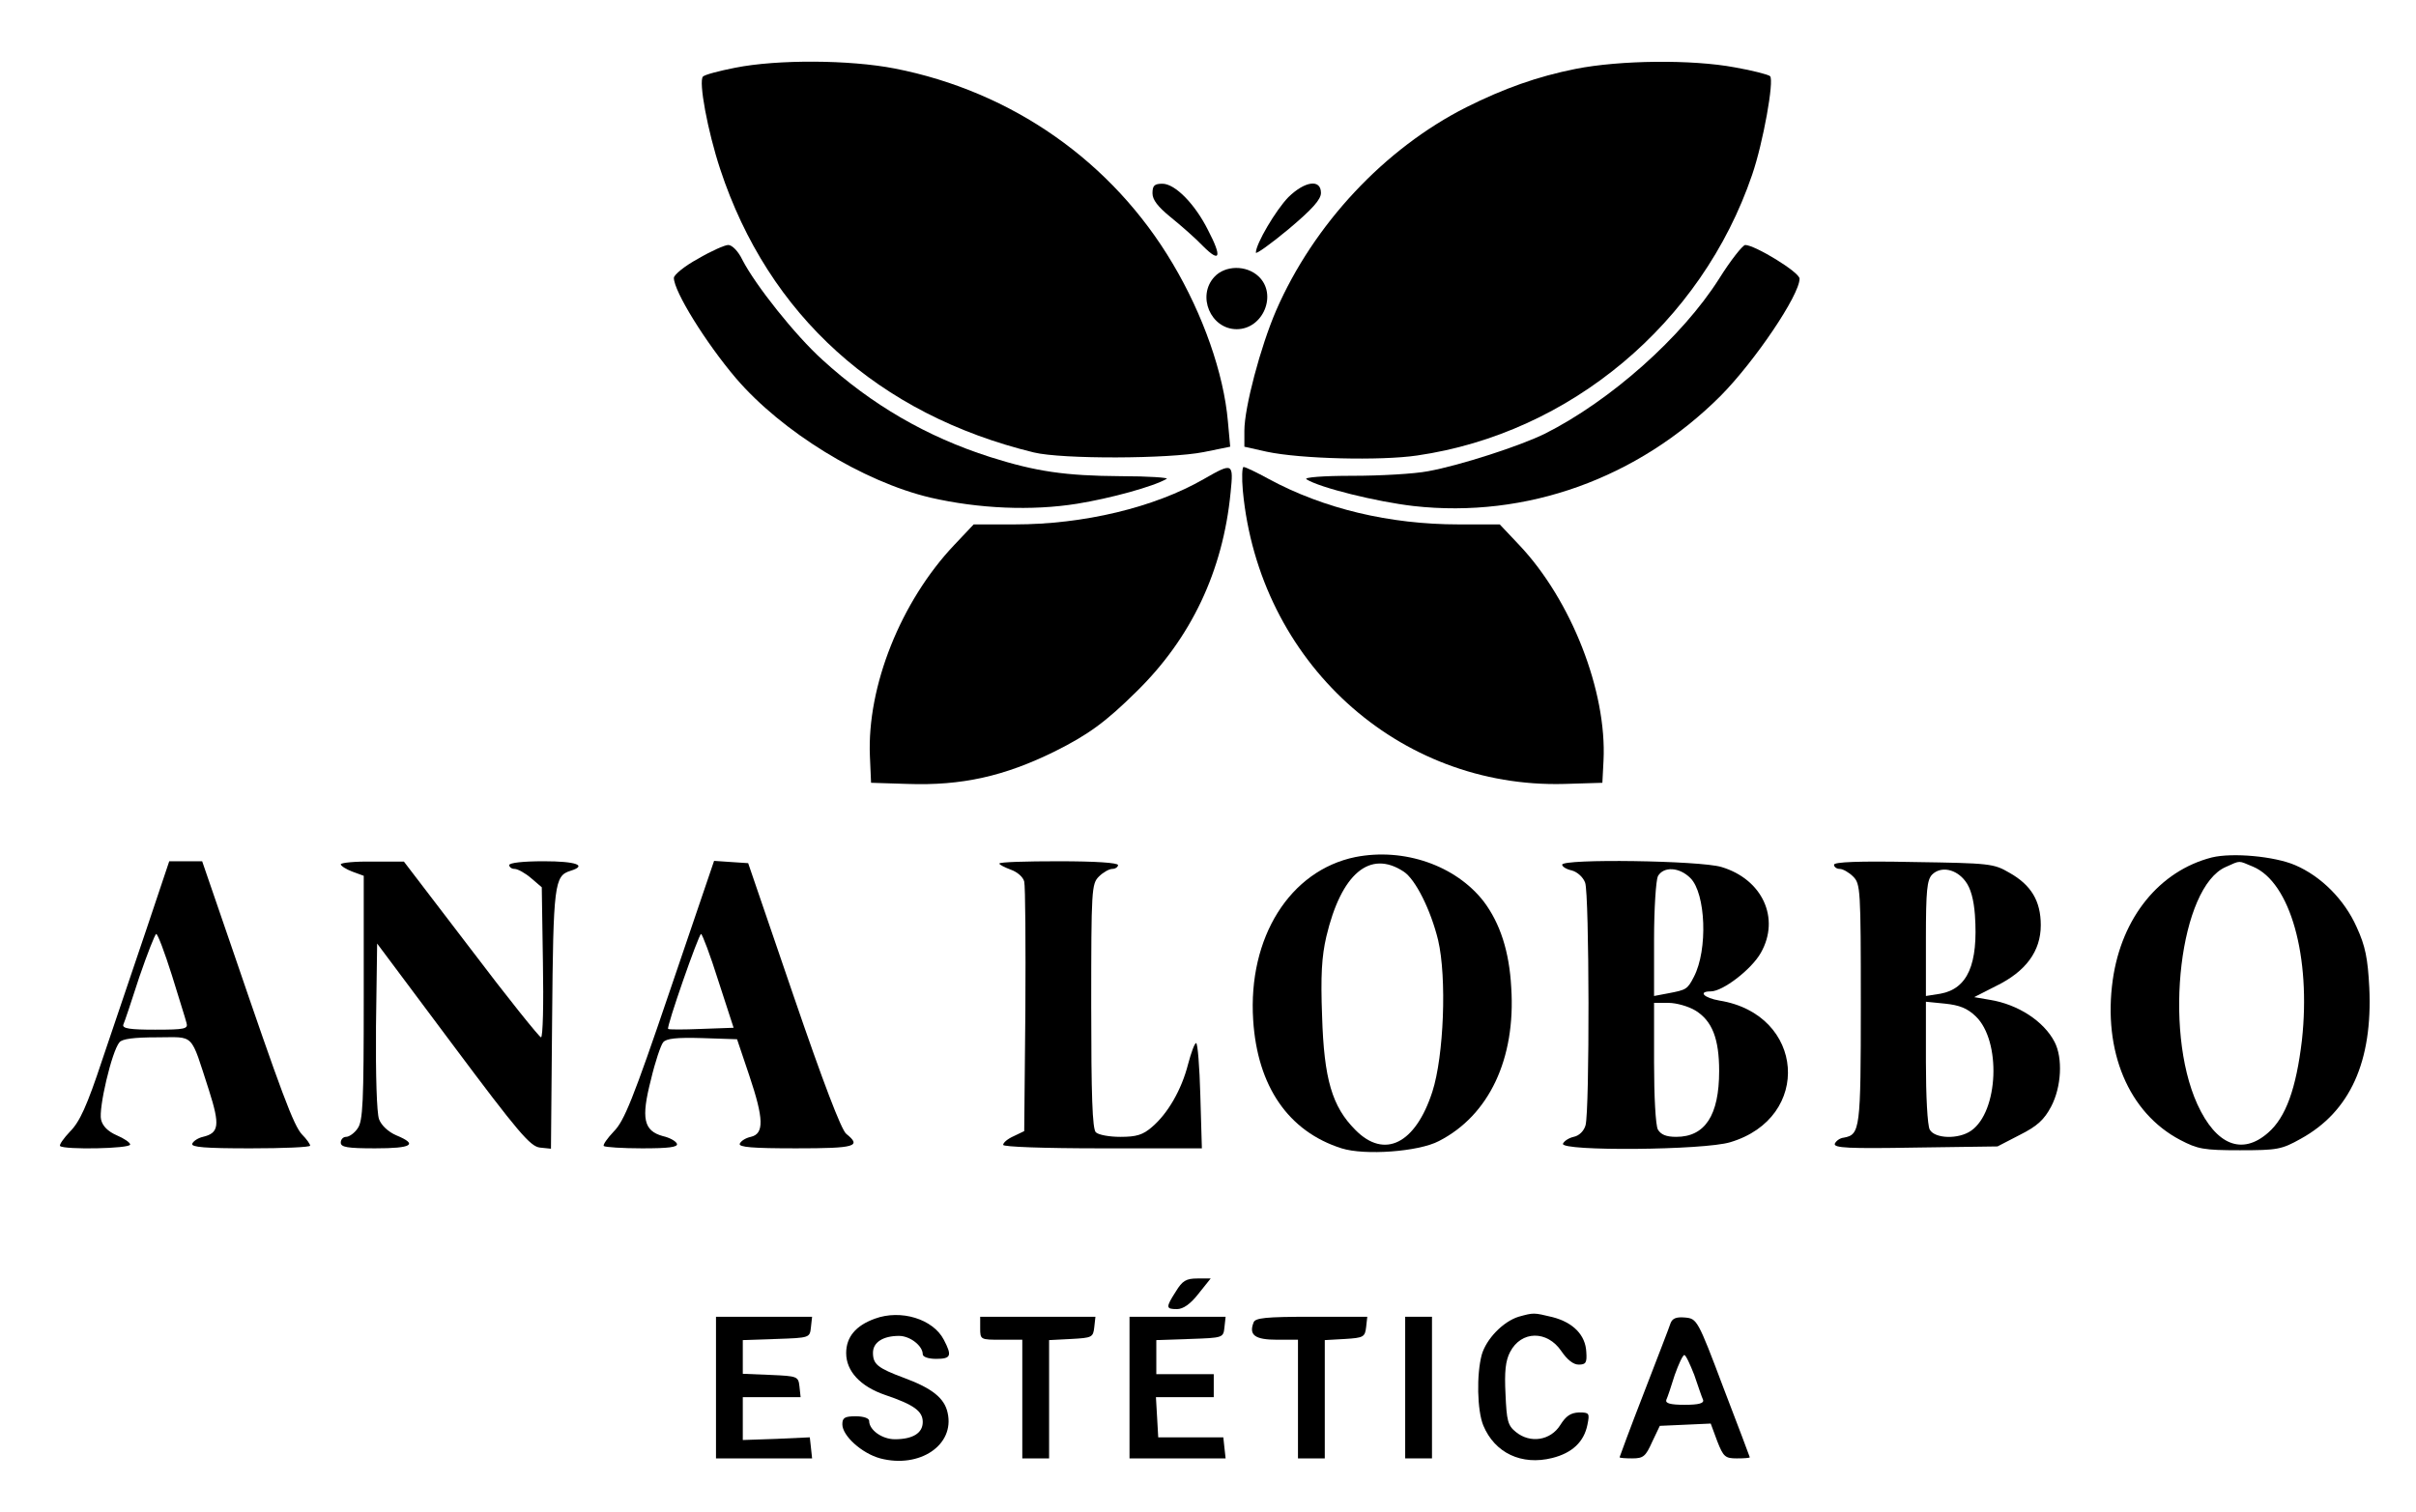 <?xml version="1.0" standalone="no"?>
<!DOCTYPE svg PUBLIC "-//W3C//DTD SVG 20010904//EN"
 "http://www.w3.org/TR/2001/REC-SVG-20010904/DTD/svg10.dtd">
<svg version="1.0" xmlns="http://www.w3.org/2000/svg"
 width="631pt" height="395pt" viewBox="0 0 631 395"
 preserveAspectRatio="xMidYMid meet">

<g transform="translate(0,395) scale(0.1,-0.1)"
fill="#000000" stroke="none">
<path d="M1920 3773 c-41 -8 -79 -18 -84 -23 -12 -12 12 -142 45 -242 126
-382 413 -641 819 -740 74 -18 354 -17 444 1 l69 14 -6 66 c-11 126 -65 279
-144 412 -158 267 -420 450 -726 510 -118 23 -307 24 -417 2z"/>
<path d="M4115 3770 c-100 -20 -187 -51 -285 -100 -214 -108 -399 -306 -497
-531 -41 -95 -83 -254 -83 -314 l0 -42 58 -13 c88 -19 298 -24 393 -10 400 58
743 346 875 733 29 84 58 247 47 258 -4 4 -46 15 -92 23 -112 21 -300 19 -416
-4z"/>
<path d="M3010 3445 c0 -17 14 -35 47 -62 26 -21 65 -55 85 -76 45 -45 50 -29
13 42 -34 68 -86 121 -119 121 -21 0 -26 -5 -26 -25z"/>
<path d="M3365 3435 c-33 -34 -85 -122 -85 -145 0 -5 38 22 85 61 63 53 85 78
85 95 0 37 -42 31 -85 -11z"/>
<path d="M1823 3274 c-35 -19 -63 -42 -63 -50 0 -35 83 -169 162 -262 120
-140 331 -270 508 -312 126 -29 265 -35 383 -16 87 14 200 45 234 65 7 3 -47
7 -120 7 -145 1 -221 12 -341 50 -166 53 -310 137 -438 254 -71 64 -175 195
-209 261 -11 23 -27 39 -37 39 -9 0 -45 -16 -79 -36z"/>
<path d="M4490 3222 c-97 -153 -284 -319 -455 -405 -65 -32 -222 -83 -305 -98
-36 -7 -125 -12 -198 -12 -76 0 -127 -4 -120 -9 34 -22 184 -59 280 -70 294
-33 586 72 802 288 89 90 206 263 206 306 0 17 -117 88 -142 88 -7 -1 -38 -40
-68 -88z"/>
<path d="M3172 3227 c-47 -50 -10 -137 58 -137 69 0 107 91 57 138 -32 30 -87
29 -115 -1z"/>
<path d="M3145 2699 c-130 -75 -315 -119 -495 -119 l-107 0 -51 -54 c-139
-147 -228 -369 -220 -552 l3 -69 95 -3 c142 -5 253 20 385 85 88 44 133 77
213 156 143 140 226 315 246 520 8 78 6 79 -69 36z"/>
<path d="M3246 2668 c42 -447 406 -778 840 -766 l99 3 3 58 c9 181 -84 419
-220 563 l-51 54 -107 0 c-181 0 -353 41 -497 119 -31 17 -60 31 -65 31 -4 0
-5 -28 -2 -62z"/>
<path d="M3540 1711 c-171 -35 -281 -210 -267 -426 11 -173 92 -291 231 -335
60 -19 201 -9 254 19 131 67 201 215 189 401 -5 94 -29 168 -72 225 -73 94
-208 141 -335 116z m126 -38 c31 -20 71 -101 90 -179 23 -98 15 -303 -15 -396
-44 -136 -125 -177 -201 -100 -61 61 -82 133 -87 297 -4 106 -1 156 11 208 39
165 114 228 202 170z"/>
<path d="M5777 1710 c-137 -35 -236 -157 -259 -320 -26 -186 41 -347 176 -418
46 -24 61 -27 156 -27 98 0 109 2 159 30 129 71 188 202 179 395 -4 76 -10
108 -33 158 -32 72 -93 133 -161 162 -54 23 -163 33 -217 20z m107 -24 c98
-41 152 -236 128 -454 -15 -126 -42 -201 -88 -241 -68 -60 -136 -33 -185 74
-90 198 -45 568 74 620 40 18 32 17 71 1z"/>
<path d="M381 1518 c-34 -101 -85 -252 -114 -337 -40 -121 -59 -162 -84 -187
-17 -18 -29 -35 -26 -38 11 -10 183 -7 183 4 0 5 -16 16 -35 24 -23 10 -37 24
-41 41 -7 29 28 179 48 202 7 9 38 13 98 13 100 0 86 15 136 -139 29 -91 26
-111 -16 -121 -13 -3 -25 -11 -28 -18 -3 -9 34 -12 152 -12 86 0 156 3 156 7
0 4 -9 17 -21 29 -22 23 -54 109 -183 487 l-78 227 -43 0 -43 0 -61 -182z m68
-116 c18 -59 36 -115 38 -124 5 -16 -4 -18 -82 -18 -65 0 -86 3 -83 13 3 6 22
63 42 125 21 61 41 112 44 112 4 0 22 -48 41 -108z"/>
<path d="M890 1692 c0 -4 14 -13 30 -19 l30 -11 0 -319 c0 -272 -2 -322 -16
-341 -8 -12 -22 -22 -30 -22 -8 0 -14 -7 -14 -15 0 -12 17 -15 90 -15 96 0
113 10 55 34 -21 9 -39 26 -45 42 -6 16 -9 114 -8 243 l3 216 198 -265 c171
-229 202 -265 227 -268 l29 -3 3 338 c3 354 6 375 48 388 45 14 15 25 -70 25
-53 0 -90 -4 -90 -10 0 -5 6 -10 14 -10 8 0 28 -11 43 -24 l28 -24 3 -196 c2
-108 0 -196 -5 -196 -4 0 -87 103 -183 230 l-175 229 -82 0 c-46 1 -83 -3 -83
-7z"/>
<path d="M1750 1363 c-97 -286 -120 -342 -147 -369 -17 -18 -29 -35 -26 -38 4
-3 49 -6 100 -6 69 0 94 3 91 12 -3 7 -19 16 -37 20 -50 14 -57 46 -31 147 11
47 26 91 32 98 8 10 35 13 102 11 l91 -3 32 -95 c38 -113 39 -152 4 -160 -14
-3 -26 -11 -29 -18 -3 -9 33 -12 147 -12 156 0 172 5 131 38 -13 11 -60 134
-138 362 l-118 345 -45 3 -44 3 -115 -338z m126 25 l40 -123 -84 -3 c-47 -2
-86 -2 -87 0 -5 5 80 248 86 248 3 0 24 -55 45 -122z"/>
<path d="M2610 1694 c0 -3 14 -10 30 -16 17 -6 32 -19 35 -31 3 -12 4 -164 3
-337 l-3 -315 -27 -13 c-16 -7 -28 -17 -28 -23 0 -5 103 -9 259 -9 l260 0 -4
138 c-2 75 -7 137 -11 137 -4 0 -13 -25 -21 -55 -17 -67 -53 -129 -94 -164
-24 -21 -41 -26 -83 -26 -28 0 -57 5 -64 12 -9 9 -12 96 -12 330 0 305 1 319
20 338 11 11 27 20 35 20 8 0 15 5 15 10 0 6 -58 10 -155 10 -85 0 -155 -2
-155 -6z"/>
<path d="M4080 1691 c0 -5 11 -12 25 -15 15 -4 30 -18 35 -32 11 -29 12 -595
1 -634 -4 -14 -16 -27 -31 -30 -13 -3 -25 -11 -28 -18 -6 -20 369 -17 437 4
215 64 195 334 -28 370 -41 7 -57 24 -23 24 32 0 107 58 131 101 51 90 4 192
-103 224 -56 17 -416 22 -416 6z m335 -35 c40 -40 46 -187 9 -258 -17 -33 -20
-34 -67 -43 l-37 -7 0 147 c0 82 5 155 10 166 15 26 56 24 85 -5z m13 -346
c44 -27 62 -74 62 -158 0 -116 -37 -172 -112 -172 -27 0 -40 6 -48 19 -6 11
-10 87 -10 175 l0 156 38 0 c20 0 52 -9 70 -20z"/>
<path d="M4790 1691 c0 -6 7 -11 15 -11 8 0 24 -9 35 -20 19 -19 20 -33 20
-333 0 -328 -2 -341 -44 -349 -11 -1 -21 -9 -24 -16 -3 -11 36 -13 210 -10
l215 3 58 30 c46 23 64 40 82 74 27 51 31 127 9 169 -28 54 -95 98 -169 110
l-41 7 57 29 c78 38 117 91 117 159 0 63 -25 105 -82 137 -41 24 -51 25 -250
28 -145 3 -208 0 -208 -7z m343 -43 c14 -18 22 -48 25 -88 9 -129 -19 -193
-90 -206 l-38 -6 0 150 c0 126 3 153 16 167 23 23 63 15 87 -17z m27 -353 c67
-64 60 -249 -12 -299 -33 -23 -95 -21 -108 3 -6 11 -10 88 -10 177 l0 157 50
-5 c38 -4 58 -12 80 -33z"/>
<path d="M3071 576 c-27 -42 -26 -46 3 -46 16 0 35 13 56 40 l32 40 -35 0
c-29 0 -39 -6 -56 -34z"/>
<path d="M2285 505 c-50 -18 -75 -48 -75 -90 0 -47 37 -87 101 -109 77 -26 99
-43 99 -71 0 -29 -26 -45 -73 -45 -33 0 -67 24 -67 48 0 7 -15 12 -35 12 -29
0 -35 -4 -35 -21 0 -30 51 -76 99 -89 103 -27 195 35 176 119 -8 38 -40 64
-113 91 -70 26 -82 36 -82 66 0 27 26 44 68 44 29 0 62 -26 62 -48 0 -7 15
-12 35 -12 39 0 42 8 20 50 -28 54 -112 80 -180 55z"/>
<path d="M3966 510 c-41 -13 -84 -58 -96 -99 -14 -52 -12 -146 4 -185 30 -72
100 -105 180 -85 52 13 83 42 92 87 6 30 5 32 -22 32 -22 -1 -34 -9 -49 -33
-25 -40 -78 -49 -116 -18 -21 17 -24 29 -27 99 -3 59 0 87 12 110 29 56 97 57
134 2 15 -22 31 -35 45 -35 19 0 22 5 20 33 -2 44 -34 77 -88 91 -50 12 -49
12 -89 1z"/>
<path d="M1870 325 l0 -185 126 0 125 0 -3 28 -3 27 -87 -4 -88 -3 0 56 0 56
76 0 75 0 -3 28 c-3 26 -5 27 -75 30 l-73 3 0 44 0 44 88 3 c87 3 87 3 90 31
l3 27 -125 0 -126 0 0 -185z"/>
<path d="M2560 480 c0 -30 1 -30 55 -30 l55 0 0 -155 0 -155 35 0 35 0 0 155
0 154 58 3 c54 3 57 4 60 31 l3 27 -150 0 -151 0 0 -30z"/>
<path d="M2950 325 l0 -185 126 0 125 0 -3 27 -3 28 -85 0 -85 0 -3 53 -3 52
75 0 76 0 0 30 0 30 -75 0 -75 0 0 45 0 44 88 3 c87 3 87 3 90 31 l3 27 -125
0 -126 0 0 -185z"/>
<path d="M3274 495 c-13 -33 4 -45 61 -45 l55 0 0 -155 0 -155 35 0 35 0 0
154 0 155 53 3 c48 3 52 5 55 31 l3 27 -146 0 c-120 0 -147 -3 -151 -15z"/>
<path d="M3670 325 l0 -185 35 0 35 0 0 185 0 185 -35 0 -35 0 0 -185z"/>
<path d="M4363 493 c-3 -10 -35 -92 -70 -183 -35 -90 -63 -166 -63 -167 0 -2
15 -3 33 -3 29 0 35 5 52 43 l20 42 67 3 66 3 17 -46 c16 -41 21 -45 51 -45
19 0 34 1 34 3 0 1 -31 83 -69 182 -67 178 -69 180 -100 183 -23 2 -33 -2 -38
-15z m62 -135 c10 -29 20 -59 23 -65 3 -9 -11 -13 -48 -13 -38 0 -51 4 -48 13
3 6 13 36 22 65 10 28 21 52 25 52 4 0 15 -24 26 -52z"/>
</g>
</svg>
